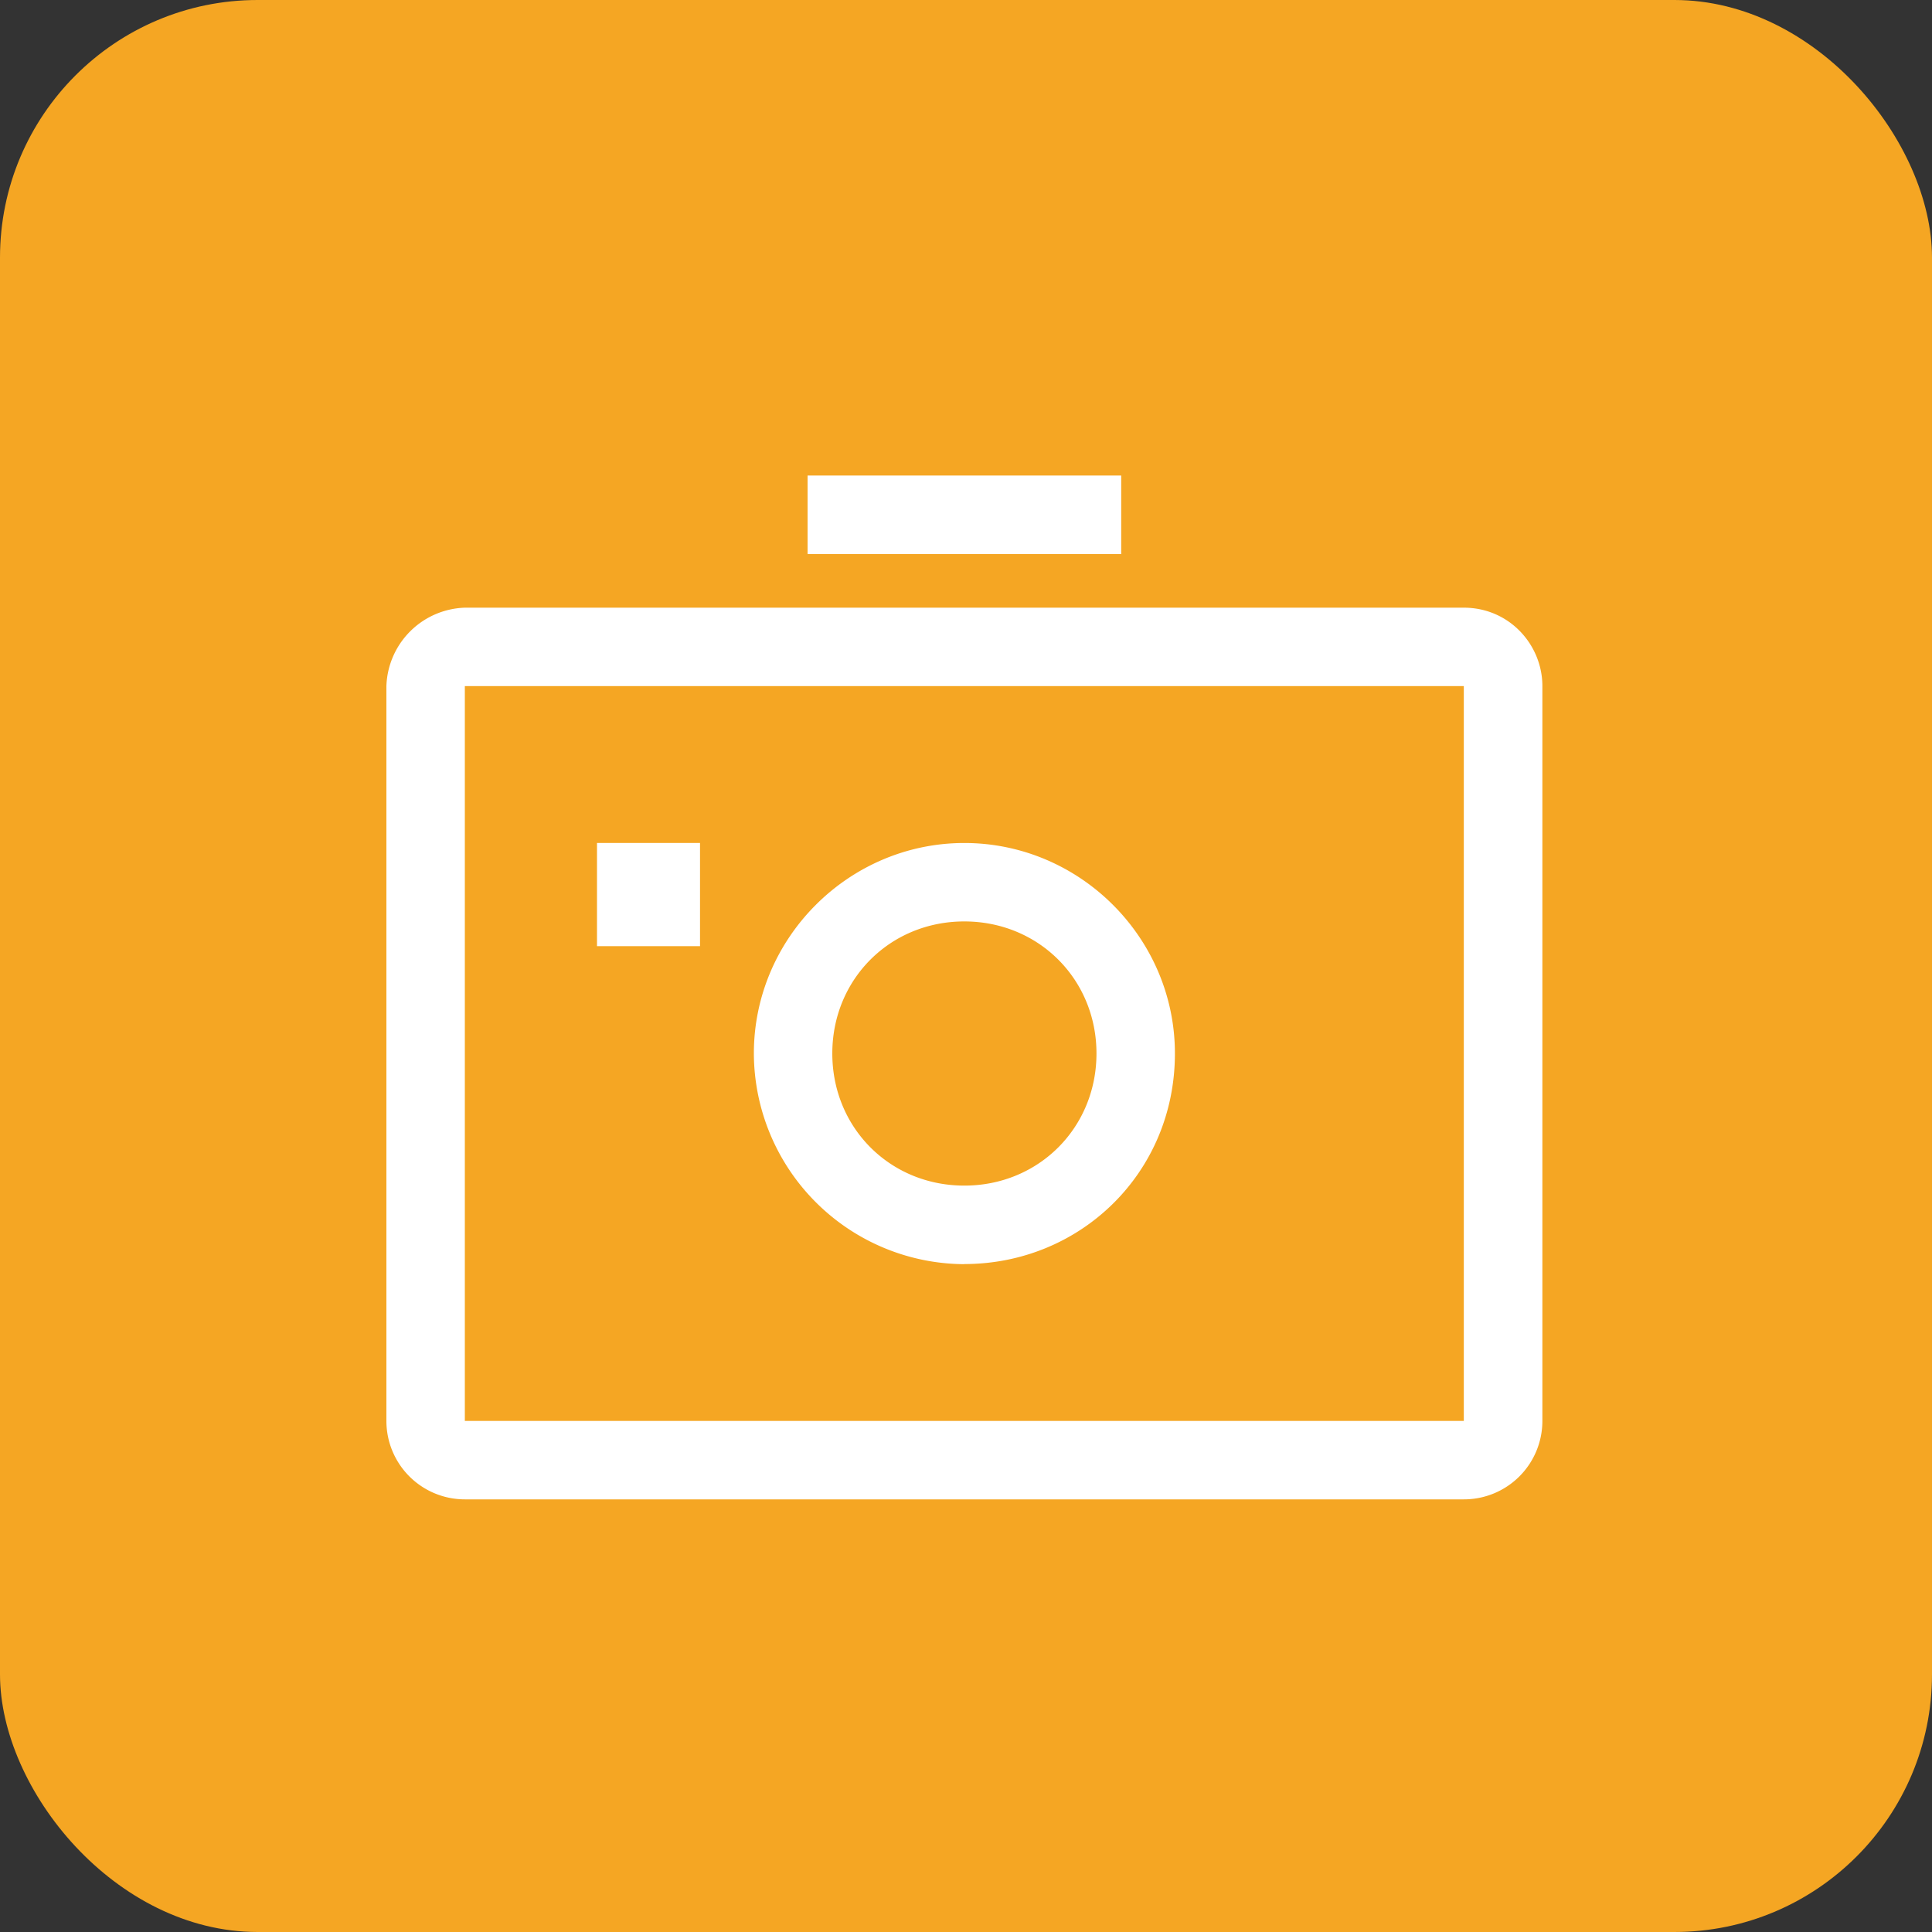 <svg xmlns="http://www.w3.org/2000/svg" width="15" height="15" viewBox="0 0 15 15">
    <rect x="0" y="0" width="15" height="15" fill="#333333" stroke="none"/>
    <g fill="none" fill-rule="evenodd">
        <rect width="15" height="15" fill="#F5A623" rx="2"/>
        <path fill="#FFF" fill-rule="nonzero" d="M3.609 4.718h7.756c.353 0 .61.288.61.609v5.705a.609.609 0 0 1-.61.609H3.61A.609.609 0 0 1 3 11.032V5.327a.63.63 0 0 1 .609-.609zm0 .609v5.705h7.756V5.327H3.61zm2.66-1.635h2.436v.61H6.27v-.61zM4.635 6.545h.8v.801h-.8v-.801zm2.852 3.27a1.642 1.642 0 0 1-1.634-1.636c0-.897.737-1.634 1.634-1.634.898 0 1.635.737 1.635 1.634 0 .93-.737 1.635-1.635 1.635zm0-.61c.577 0 1.026-.449 1.026-1.026 0-.576-.449-1.025-1.026-1.025s-1.025.449-1.025 1.025c0 .577.448 1.026 1.025 1.026z"/>
    </g>
</svg>
